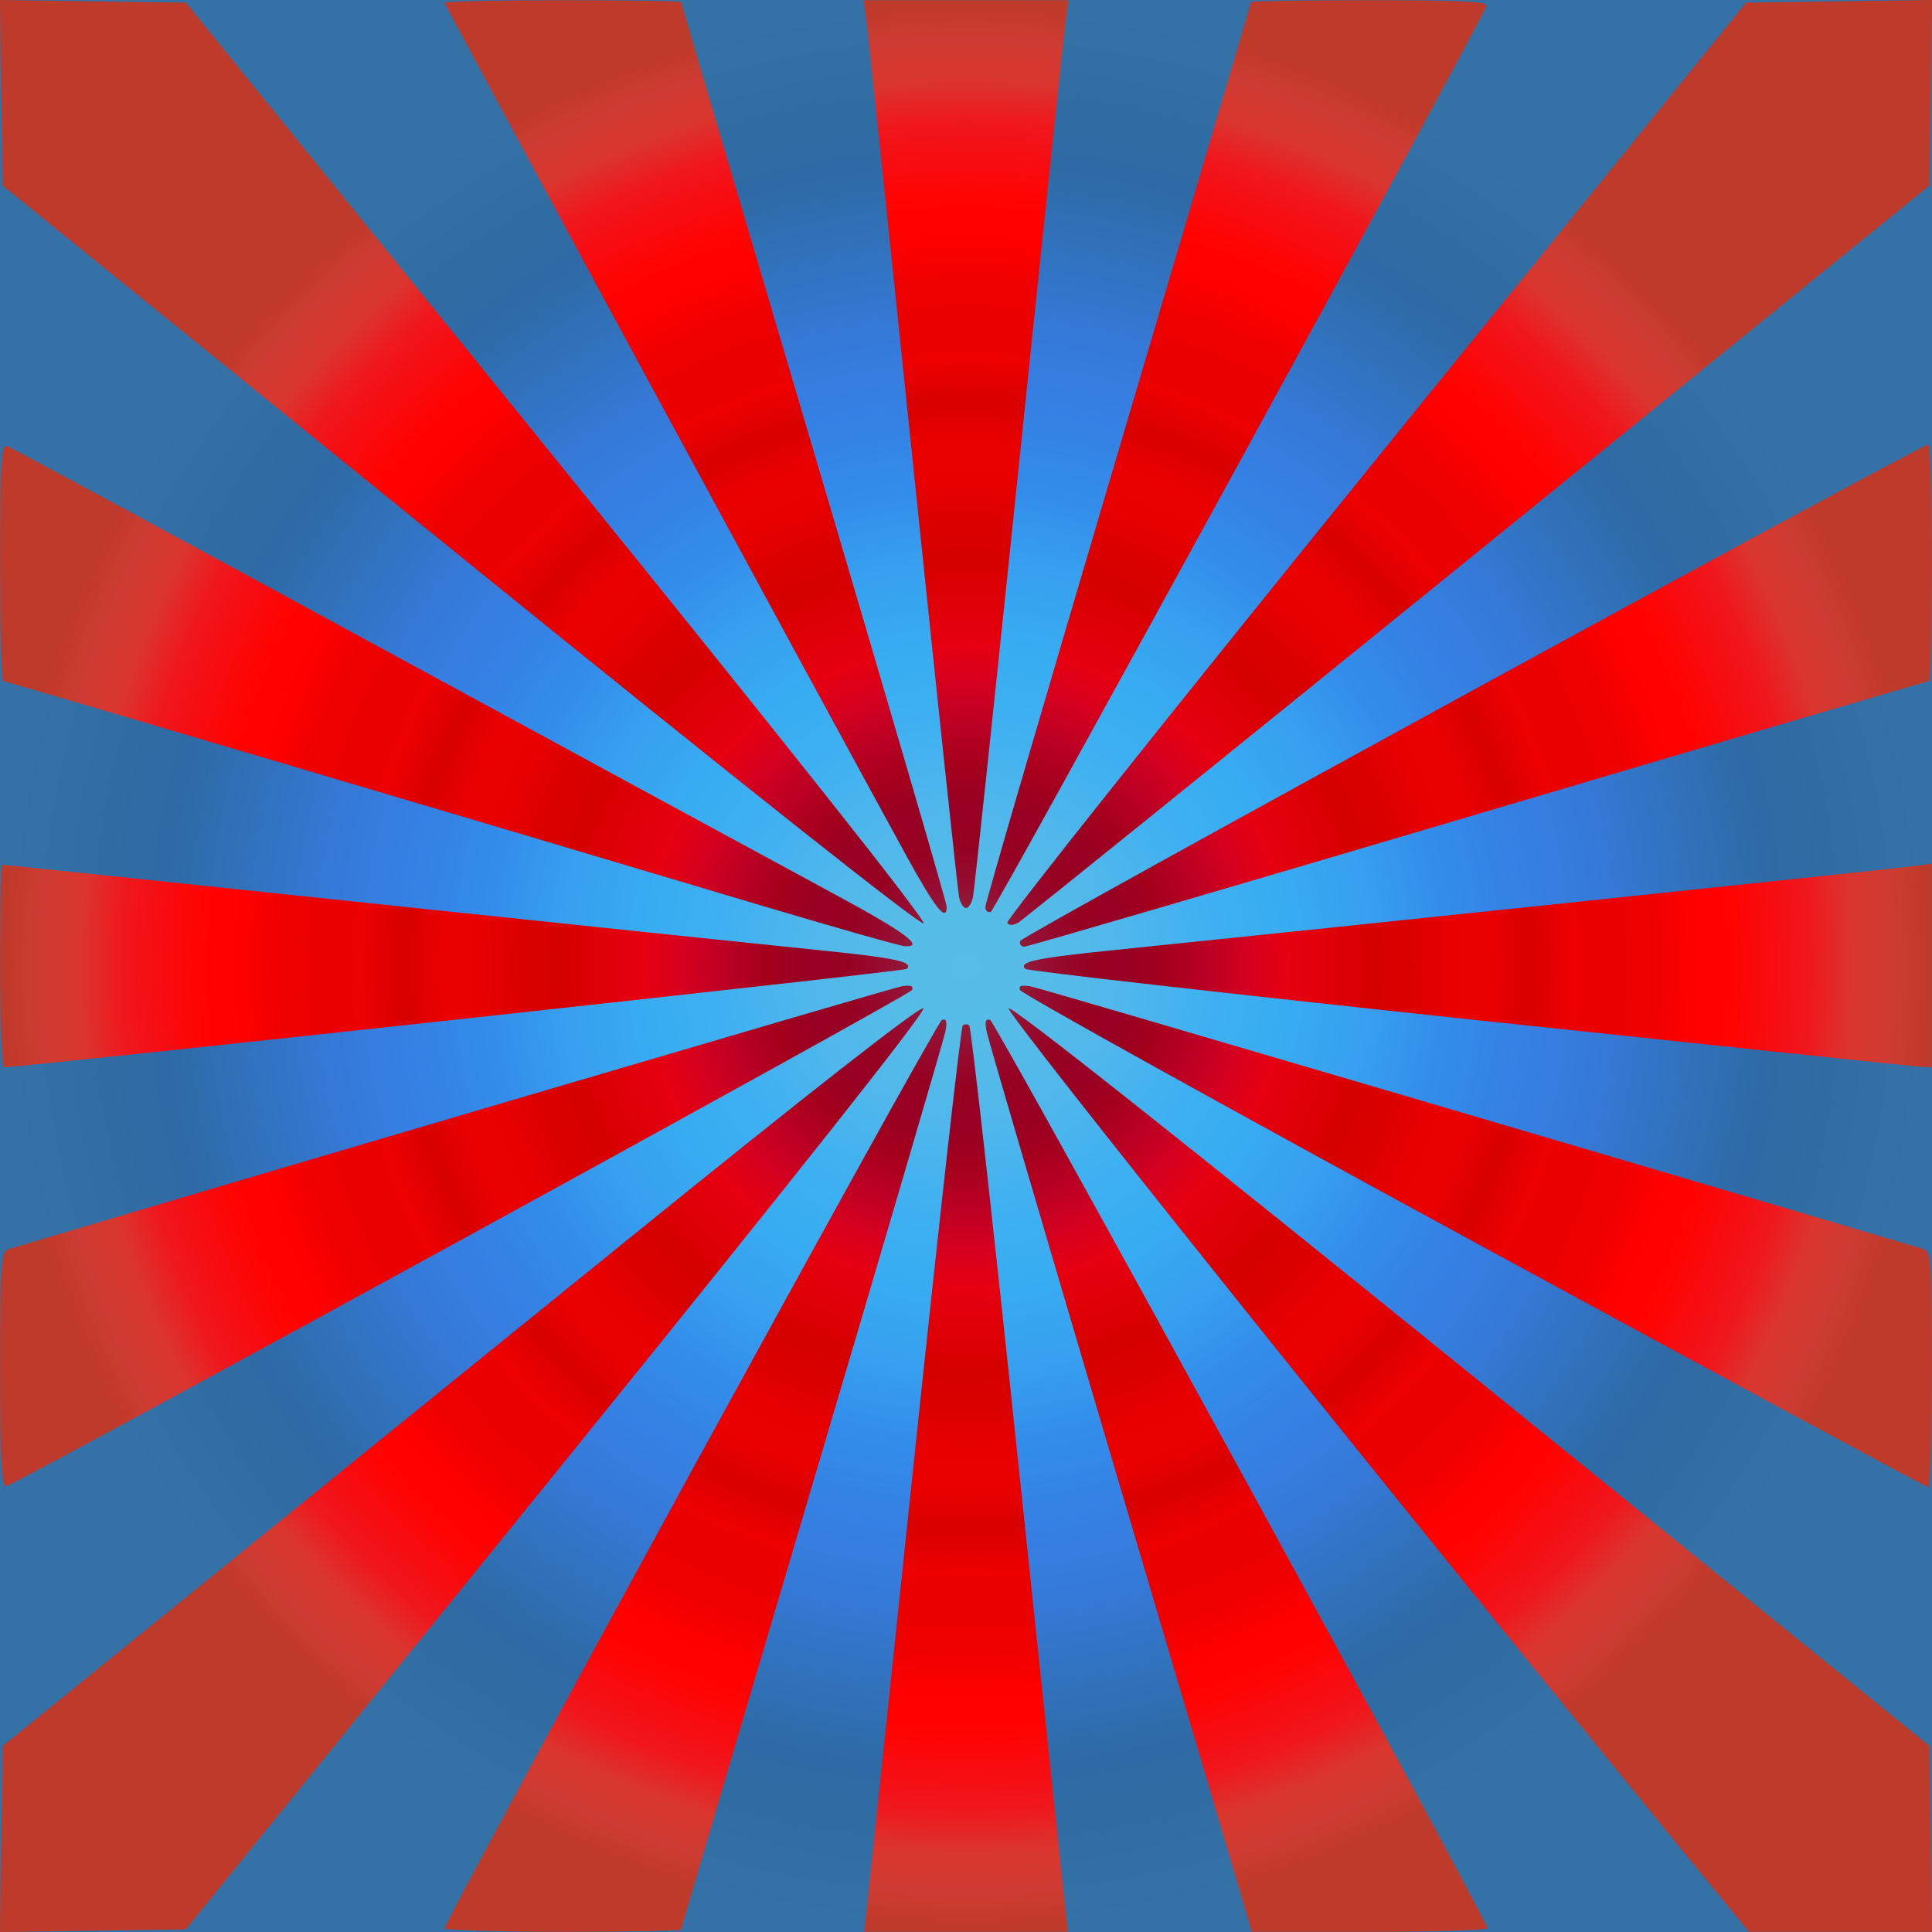 <svg xmlns="http://www.w3.org/2000/svg" viewBox="0 0 400 400" xmlns:xlink="http://www.w3.org/1999/xlink">
<defs>
<radialGradient cx="202.635" cy="199.122" gradientTransform="matrix(1 0 0 1 -2.591 .921)" r="200.043" id="radialGradient4695" gradientUnits="userSpaceOnUse">
<stop offset="0" stop-color="#833248"/>
<stop offset=".042" stop-color="#89273f"/>
<stop offset=".083" stop-color="#960d31"/>
<stop offset=".125" stop-color="#960122"/>
<stop offset=".167" stop-color="#970023"/>
<stop offset=".208" stop-color="#a5001c"/>
<stop offset=".25" stop-color="#bb0023"/>
<stop offset=".292" stop-color="#d5001f"/>
<stop offset=".333" stop-color="#e60011"/>
<stop offset=".375" stop-color="#df0007"/>
<stop offset=".417" stop-color="#d60000"/>
<stop offset=".458" stop-color="#da0000"/>
<stop offset=".5" stop-color="#e80000"/>
<stop offset=".542" stop-color="#ea0000"/>
<stop offset=".583" stop-color="#d80000"/>
<stop offset=".625" stop-color="#ec0000"/>
<stop offset=".667" stop-color="#ea0000"/>
<stop offset=".708" stop-color="#e00"/>
<stop offset=".75" stop-color="#fe0000"/>
<stop offset=".792" stop-color="#ff0300"/>
<stop offset=".833" stop-color="#f70c11"/>
<stop offset=".875" stop-color="#ef181d"/>
<stop offset=".917" stop-color="#da362e"/>
<stop offset=".958" stop-color="#ce3b32"/>
<stop offset="1" stop-color="#be3a2a"/>
</radialGradient>
<radialGradient cx="130.872" cy="97.852" gradientTransform="matrix(1.56 0 0 1.56 -4.11 47.389)" r="128.237" id="radialGradient4755" gradientUnits="userSpaceOnUse">
<stop offset="0" stop-color="#58bde8"/>
<stop offset=".083" stop-color="#55bce8"/>
<stop offset=".167" stop-color="#4fb7eb"/>
<stop offset=".25" stop-color="#3fb1f1"/>
<stop offset=".333" stop-color="#37acf1"/>
<stop offset=".417" stop-color="#37a0f0"/>
<stop offset=".5" stop-color="#328cea"/>
<stop offset=".583" stop-color="#3580e4"/>
<stop offset=".667" stop-color="#3579d7"/>
<stop offset=".75" stop-color="#3072bc"/>
<stop offset=".833" stop-color="#2e6aa5"/>
<stop offset=".917" stop-color="#316ea3"/>
<stop offset="1" stop-color="#3471a6"/>
</radialGradient>
</defs>
<path fill="url(#radialGradient4755)" fill-rule="evenodd" d="m0,0h400v400h-400z"/>
<path fill="url(#radialGradient4695)" d="m.272,380.746 .272-19.254 19.496-15.822c10.723-8.702 26.019-21.1 33.993-27.55 7.973-6.45 41.878-33.907 75.344-61.014 38.483-31.172 61.196-48.937 61.798-48.336 .602,.602-27.289,35.819-75.886,95.819l-76.837,94.868-19.225,.272-19.225,.272 .272-19.254zm91.793,18.461c.104-1.901 101.795-187.662 102.941-188.044 .948-.316 1.142,.347 .716,2.45-.321,1.586-12.761,43.955-27.646,94.154-14.884,50.199-27.063,91.478-27.063,91.73 0,.253-11.023,.459-24.495,.459-13.472,0-24.476-.337-24.454-.75zm87.478-4.999c.351-3.162 4.788-45.219 9.861-93.46 5.073-48.241 9.532-88.02 9.91-88.397 .377-.377 .995-.377 1.372,0 .377,.377 4.837,40.156 9.91,88.397 5.073,48.241 9.511,90.298 9.861,93.46l.638,5.749h-21.095-21.095l.638-5.749zm77.925,0c-.913-3.162-13.123-44.44-27.131-91.73-14.009-47.29-25.734-87.279-26.056-88.865-.428-2.107-.234-2.766 .717-2.449 1.143,.381 102.811,186.116 102.932,188.043 .026,.412-10.944,.75-24.377,.75h-24.424l-1.661-5.749zm96.216-4.499c-61.843-75.507-145.63-180.167-144.856-180.941 .604-.604 35.663,27.166 95.791,75.875l94.838,76.828 .272,19.243 .272,19.243h-18.961-18.961l-8.393-10.248zm-353.641-106.053c-0-22.501 .145-24.578 1.75-25.056 52.496-15.644 182.524-53.911 184.594-54.326 2.072-.416 2.764-.221 2.46,.692-.328,.983-182.169,100.581-187.554,102.727-.979,.39-1.25-4.81-1.25-24.036zm304.972-26.612c-51.393-27.95-93.632-51.388-93.864-52.084-.302-.907 .395-1.101 2.462-.687 2.07,.415 132.098,38.683 184.594,54.326 1.604,.478 1.75,2.55 1.75,24.949 0,13.435-.337,24.402-.75,24.37-.412-.031-42.799-22.925-94.192-50.875zm-304.972-57.044c-0-11.547 .147-20.995 .327-20.995 .18,0 34.26,3.574 75.734,7.943 41.474,4.369 83.168,8.729 92.655,9.69 16.722,1.694 20.463,2.476 18.973,3.966-.503,.503-179.449,19.987-186.939,20.355-.412,.02-.75-9.411-.75-20.959zm304.178,11.042c-50.18-5.347-91.558-10.043-91.951-10.436-1.493-1.493 2.245-2.274 18.971-3.963 29.155-2.946 158.928-16.573 163.967-17.218l4.749-.608v21.089 21.089l-2.249-.116c-1.237-.064-43.306-4.49-93.486-9.837zm-148.212-24.044c-60.413-18.042-154.84-45.985-155.394-45.985-.315,0-.573-11.071-.573-24.602 0-21.45 .192-24.528 1.499-24.027 .824,.316 28.156,15.059 60.737,32.761 68.984,37.482 90.654,49.245 111.153,60.338 14.083,7.621 18.116,10.643 13.904,10.419-1.008-.054-15.105-4.061-31.326-8.905zm55.223,7.799c.363-1.09 186.211-102.671 187.975-102.743 .412-.017 .75,10.992 .75,24.464 0,13.472-.261,24.495-.579,24.495-.319,0-42.316,12.372-93.328,27.494-51.012,15.122-93.305,27.494-93.984,27.494-.679,0-1.054-.541-.834-1.203zm-115.808-79.531-94.881-76.832-.272-19.217-.272-19.217 19.25,.272 19.25,.272 76.827,94.853c47.043,58.08 76.469,95.211 75.903,95.777-.566,.566-37.708-28.862-95.806-75.907zm113.111,75.796c-.321-.52 33.962-43.599 76.185-95.732l76.769-94.787 19.255-.272 19.255-.272-.272,19.209-.272,19.209-93.48,75.811c-51.414,41.696-94.24,76.254-95.169,76.795-1.053,.613-1.909,.627-2.273,.039zm-20.835-13.807c-19.162-34.946-95.677-176.25-95.677-176.692 0-.286 11.023-.519 24.495-.519 13.472,0 24.495,.167 24.495,.371 0,.204 12.372,42.132 27.494,93.172 15.122,51.04 27.494,93.389 27.494,94.108 0,3.357-2.369,.378-8.301-10.44zm16.299,10.523c0-.765 12.372-43.151 27.494-94.191 15.122-51.04 27.494-92.968 27.494-93.172 0-.204 11.071-.371 24.602-.371 19.276,0 24.495,.271 24.111,1.25-1.858,4.737-101.673,187.2-102.57,187.499-.622,.207-1.131-.249-1.131-1.014zm-5.435-2.025c-.261-1.237-4.555-41.616-9.542-89.731-4.987-48.115-9.332-89.393-9.656-91.73l-.588-4.249h21.223 21.223l-.593,4.249c-.326,2.337-4.671,43.615-9.654,91.73-4.984,48.115-9.276,88.493-9.537,89.731-.262,1.237-.909,2.249-1.438,2.249-.529,0-1.175-1.012-1.436-2.249z"/>
</svg>

